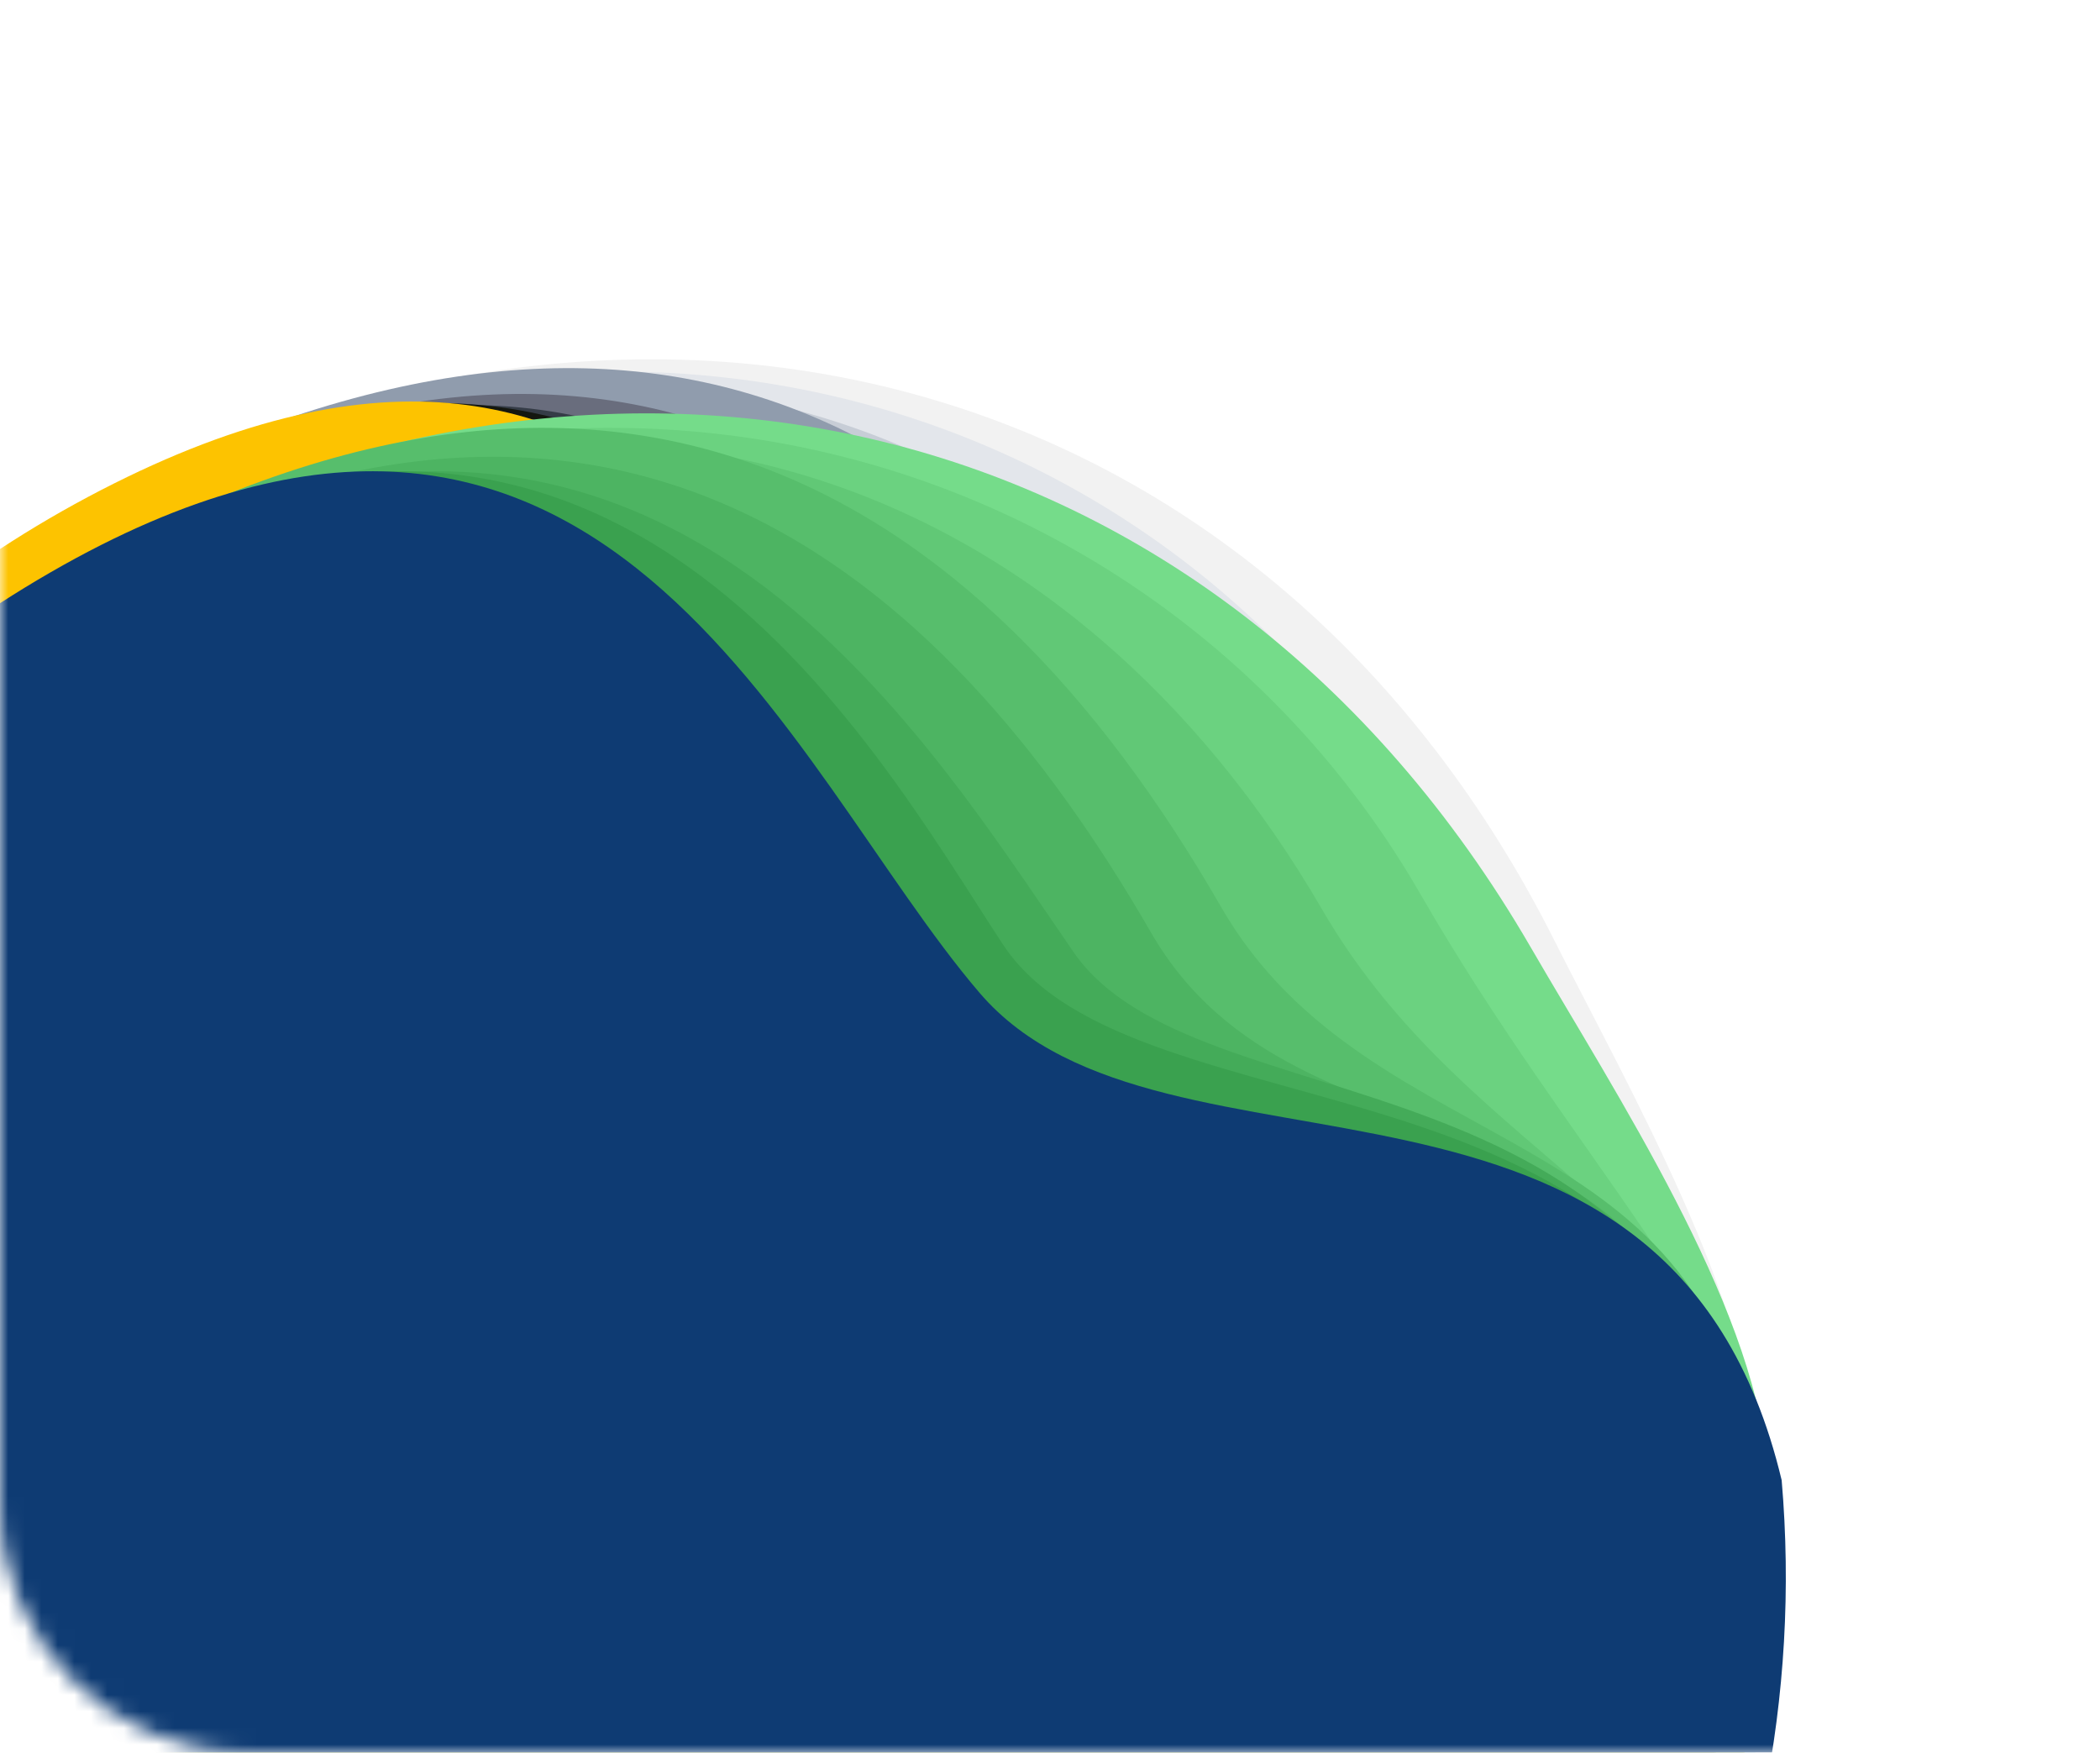 <svg width="127" height="106" viewBox="0 0 127 106" fill="none" xmlns="http://www.w3.org/2000/svg">
<mask id="mask0" mask-type="alpha" maskUnits="userSpaceOnUse" x="0" y="0" width="127" height="106">
<path d="M0 0H127V106H15C6.716 106 0 99.284 0 91V0Z" fill="white"/>
</mask>
<g mask="url(#mask0)">
<path d="M-23.327 121.068C-40.242 87.499 -26.093 46.384 7.523 29.611C41.139 12.838 77.066 23.262 93.98 56.831C98.574 65.948 105.957 78.792 106.266 88.352C107.094 113.987 93.26 138.958 68.774 151.175C35.158 167.949 -6.413 154.637 -23.327 121.068Z" fill="#F2F2F2"/>
<path d="M-23.27 121.612C-40.101 87.931 -26.52 46.93 7.066 30.034C41.424 12.748 74.47 27.032 87.575 53.255C95.651 69.416 105.699 80.388 105.556 89.236C105.141 114.85 92.362 139.756 68.018 152.003C34.433 168.9 -6.438 155.293 -23.27 121.612Z" fill="#E3E6EB"/>
<path d="M-23.214 121.714C-40.114 88.19 -26.622 47.452 6.92 30.724C41.235 13.611 68.498 27.74 81.656 53.841C89.765 69.926 105.744 73.731 105.517 89.796C105.157 115.263 92.433 139.999 68.12 152.125C34.577 168.853 -6.314 155.237 -23.214 121.714Z" fill="#C7CDD6"/>
<path d="M-23.197 121.434C-40.07 87.658 -26.589 46.609 6.914 29.748C41.187 12.499 62.492 27.032 75.629 53.33C83.725 69.537 104.787 67.355 105.375 89.254C106.064 114.91 92.3 139.84 68.016 152.062C34.513 168.923 -6.324 155.21 -23.197 121.434Z" fill="#909CAD"/>
<path d="M-23.238 121.967C-40.107 88.27 -26.619 47.312 6.888 30.485C41.167 13.27 60.205 32.341 71.353 54.611C79.448 70.78 102.209 63.166 105.348 89.841C106.033 115.439 91.959 139.704 67.671 151.901C34.164 168.729 -6.368 155.664 -23.238 121.967Z" fill="#696D7D"/>
<path d="M-22 120.805C-38.871 87.234 -26.598 47.038 6.909 30.275C43.008 12.216 57.822 40.937 66.672 55.527C73.391 66.602 102.234 62.838 105.374 89.412C106.061 114.914 91.987 139.087 67.699 151.237C34.192 168 -5.129 154.375 -22 120.805Z" fill="#353C47"/>
<path d="M-22.001 120.636C-38.852 86.894 -26.553 46.472 6.967 29.597C41.259 12.334 55.307 42.343 62.464 54.795C69.621 67.248 102.886 62.734 105.4 88.992C106.071 114.632 91.981 138.945 67.684 151.177C34.165 168.051 -5.15 154.377 -22.001 120.636Z" fill="#141710"/>
<path d="M-24.047 122.641C-41.221 88.418 -27.208 46.325 6.886 29.245C40.979 12.164 50.217 43.546 60.912 57.623C71.153 71.103 102.035 61.06 107.094 89.544C107.798 115.539 93.481 140.177 68.769 152.557C34.675 169.638 -6.873 156.864 -24.047 122.641Z" fill="#FDC300"/>
<g filter="url(#filter0_d)">
<path d="M-21.992 125.083C-41.056 92.212 -29.222 49.881 3.705 30.956C36.631 12.032 73.506 20.416 92.57 53.287C97.748 62.215 105.962 74.737 106.842 84.366C109.201 110.187 96.725 136.208 72.741 149.992C39.815 168.917 -2.928 157.953 -21.992 125.083Z" fill="#75DC8A"/>
<path d="M-21.902 125.628C-40.889 92.64 -29.62 50.457 3.268 31.41C36.913 11.925 71.11 24.375 85.893 50.059C95.004 65.888 105.796 76.362 106.177 85.3C107.281 111.173 95.865 137.066 72.026 150.872C39.138 169.919 -2.915 158.617 -21.902 125.628Z" fill="#6BD280"/>
<path d="M-21.84 125.727C-40.887 92.902 -29.693 50.99 3.162 32.115C36.773 12.806 65.126 25.444 79.955 51.002C89.094 66.752 105.445 69.643 106.171 85.868C107.321 111.589 95.951 137.308 72.136 150.989C39.281 169.863 -2.793 158.553 -21.84 125.727Z" fill="#61C876"/>
<path d="M-21.839 125.445C-40.874 92.362 -29.709 50.136 3.097 31.13C36.66 11.687 59.022 25.087 73.842 50.844C82.975 66.718 104.101 63.265 105.996 85.329C108.216 111.179 95.807 137.155 72.028 150.932C39.221 169.938 -2.805 158.527 -21.839 125.445Z" fill="#57BE6C"/>
<path d="M-21.849 125.984C-40.875 92.982 -29.698 50.848 3.116 31.875C36.685 12.466 57.03 30.58 69.604 52.391C78.733 68.227 101.251 59.191 106.003 85.923C108.216 111.714 95.455 137.038 71.67 150.79C38.857 169.763 -2.823 158.987 -21.849 125.984Z" fill="#4DB462"/>
<path d="M-20.669 124.738C-39.689 91.864 -29.693 50.57 3.125 31.663C38.48 11.294 55.136 39.397 64.934 53.594C72.373 64.371 101.256 58.858 106.004 85.489C108.213 111.183 95.447 136.414 71.659 150.118C38.842 169.026 -1.648 157.613 -20.669 124.738Z" fill="#44AB59"/>
<path d="M-20.68 124.568C-39.69 91.519 -29.681 49.997 3.143 30.976C36.722 11.517 52.682 40.965 60.645 53.106C68.607 65.247 101.908 58.715 106.006 85.064C108.206 110.898 95.432 136.271 71.641 150.058C38.817 169.079 -1.67 157.617 -20.68 124.568Z" fill="#3AA14F"/>
<path d="M-22.625 126.713C-41.99 93.198 -30.35 49.887 3.04 30.624C36.43 11.362 47.617 42.481 59.246 56.052C70.382 69.046 100.95 57.076 107.748 85.519C110.003 111.711 97.019 137.425 72.817 151.387C39.427 170.649 -3.26 160.228 -22.625 126.713Z" fill="#0E3B73"/>
</g>
</g>
<defs>
<filter id="filter0_d" x="-36" y="21" width="148" height="148" filterUnits="userSpaceOnUse" color-interpolation-filters="sRGB">
<feFlood flood-opacity="0" result="BackgroundImageFix"/>
<feColorMatrix in="SourceAlpha" type="matrix" values="0 0 0 0 0 0 0 0 0 0 0 0 0 0 0 0 0 0 127 0"/>
<feOffset dy="4"/>
<feGaussianBlur stdDeviation="2"/>
<feColorMatrix type="matrix" values="0 0 0 0 0 0 0 0 0 0 0 0 0 0 0 0 0 0 0.25 0"/>
<feBlend mode="normal" in2="BackgroundImageFix" result="effect1_dropShadow"/>
<feBlend mode="normal" in="SourceGraphic" in2="effect1_dropShadow" result="shape"/>
</filter>
</defs>
</svg>
